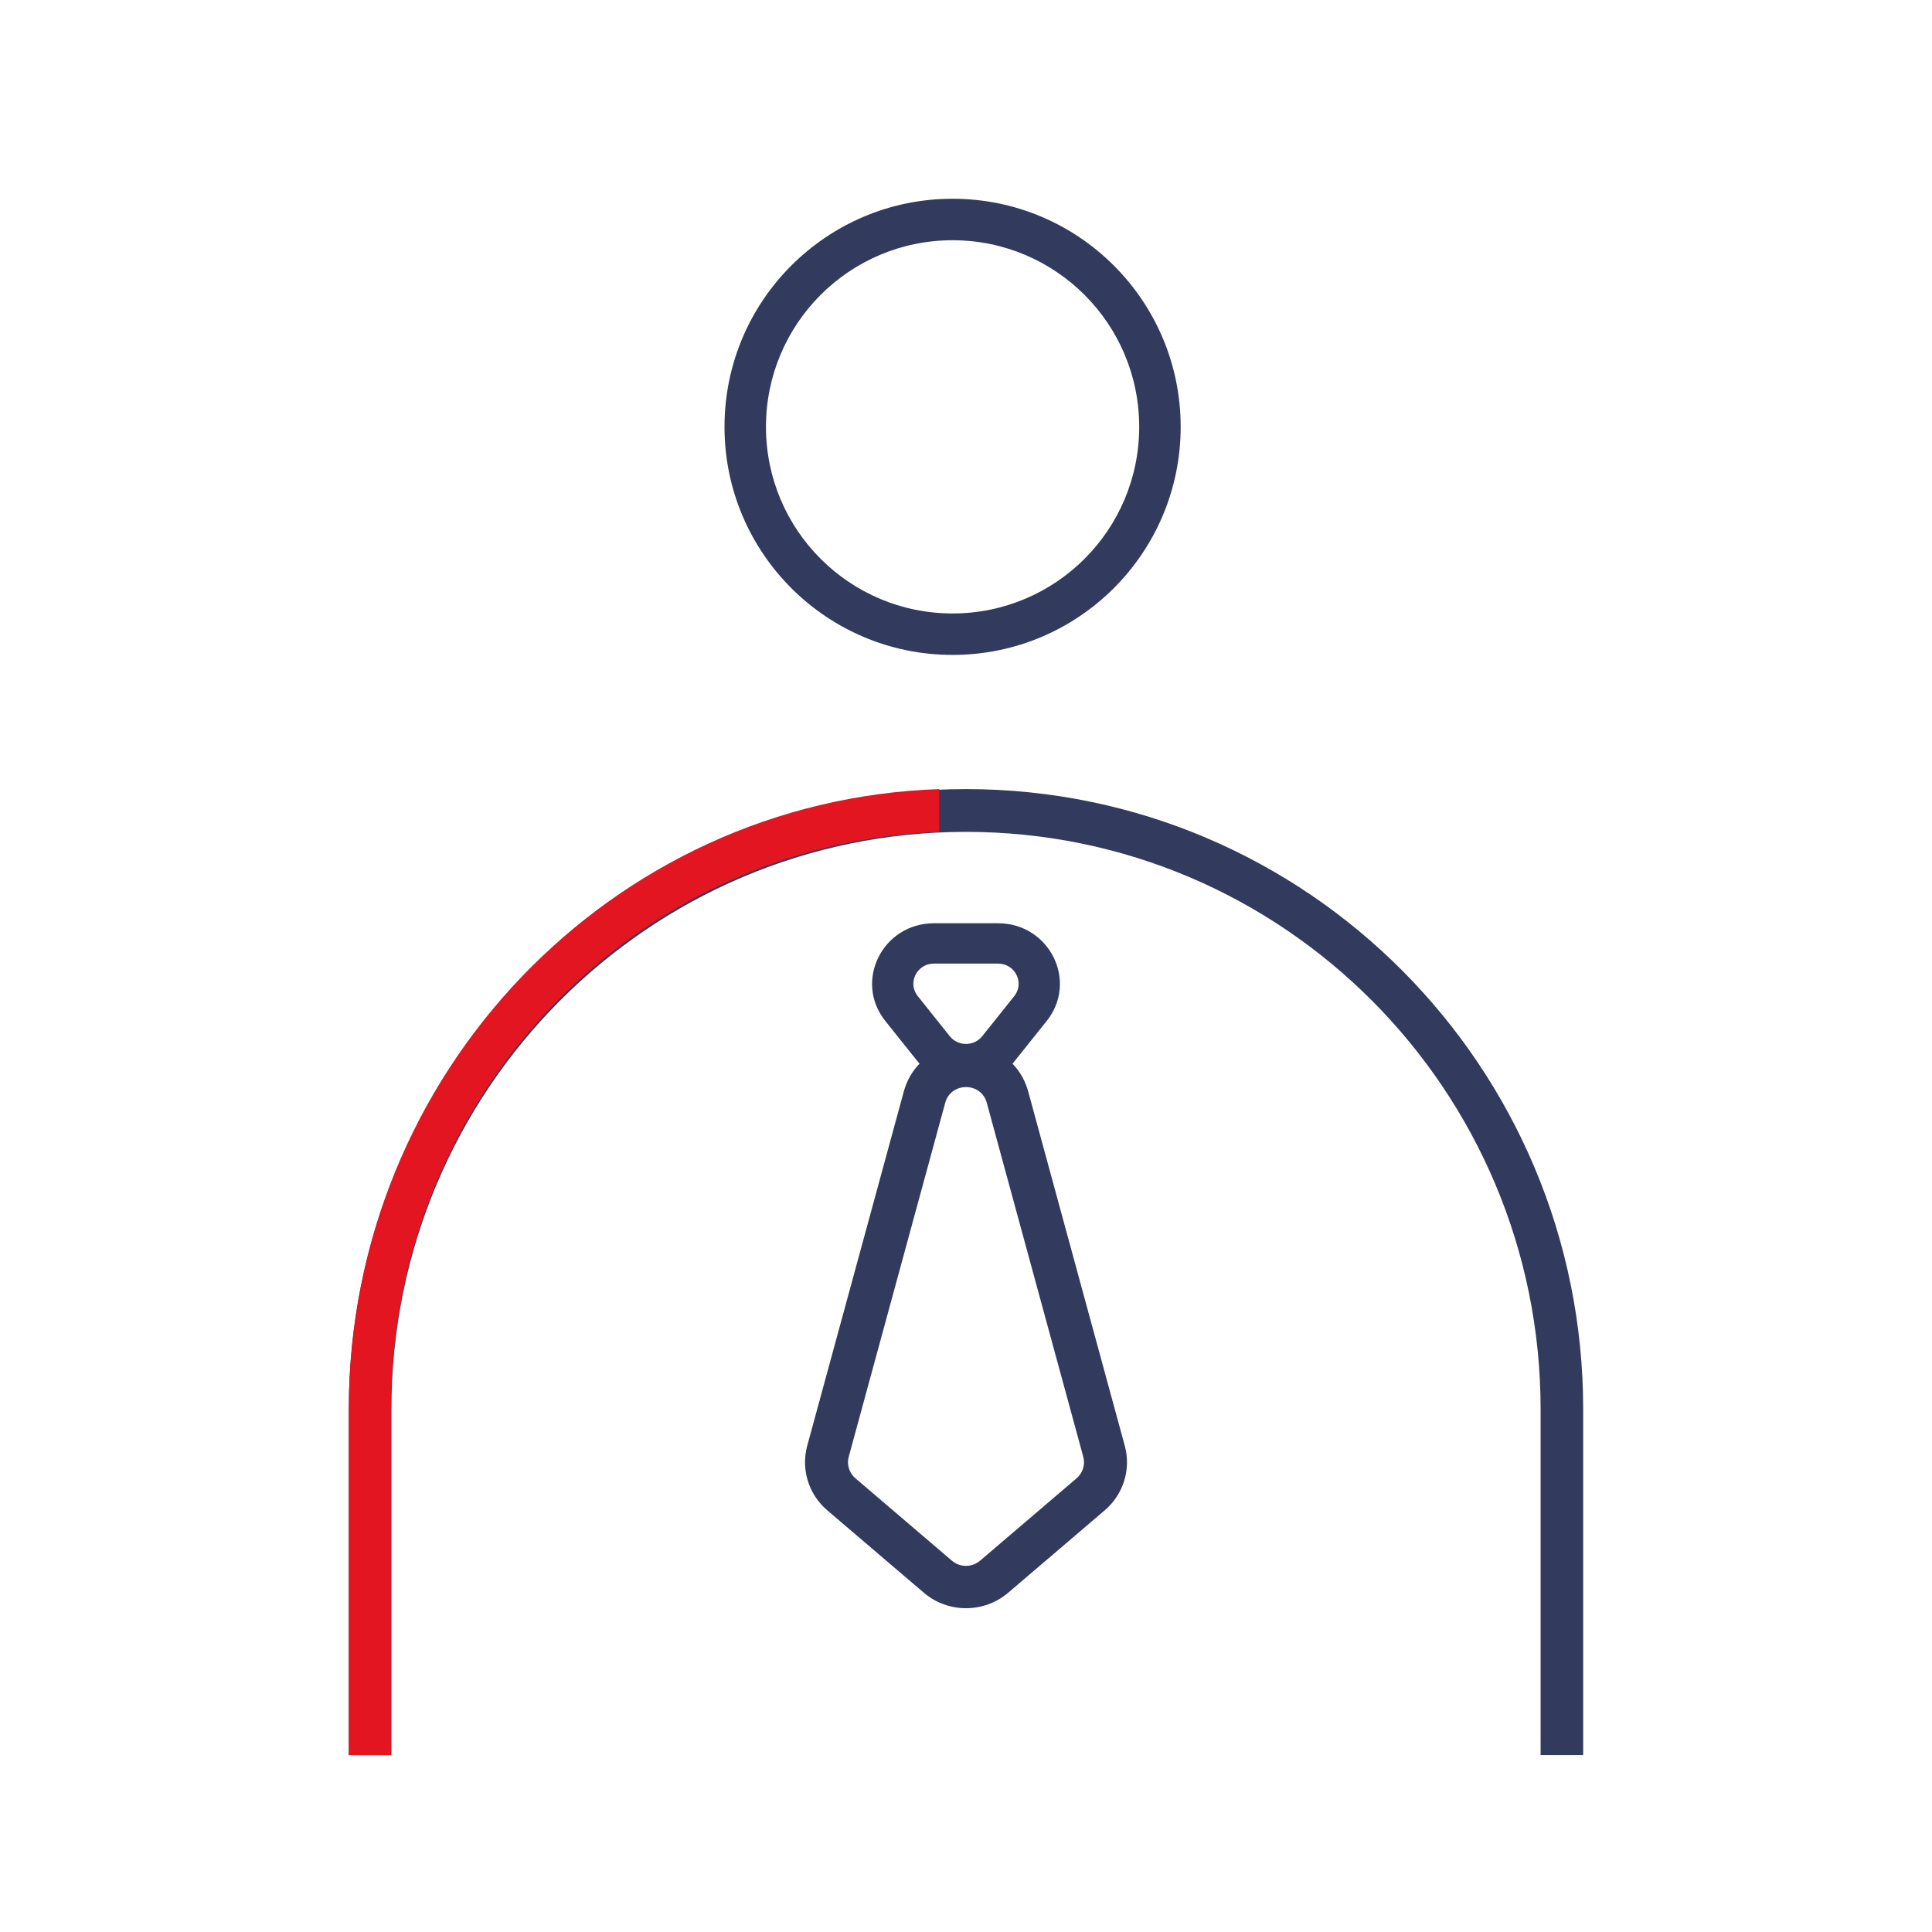 <svg width="80" height="80" viewBox="0 0 80 80" fill="none" xmlns="http://www.w3.org/2000/svg">
<path fill-rule="evenodd" clip-rule="evenodd" d="M39.444 9.948C35.177 9.948 31.717 13.407 31.717 17.675C31.717 21.943 35.177 25.402 39.444 25.402C43.712 25.402 47.172 21.943 47.172 17.675C47.172 13.407 43.712 9.948 39.444 9.948ZM30 17.675C30 12.459 34.228 8.23 39.444 8.23C44.66 8.23 48.889 12.459 48.889 17.675C48.889 22.891 44.66 27.119 39.444 27.119C34.228 27.119 30 22.891 30 17.675Z" fill="#323B5E"/>
<path fill-rule="evenodd" clip-rule="evenodd" d="M40 32.675C25.886 32.675 14.444 44.171 14.444 58.352V72.519C14.444 72.571 14.445 72.623 14.445 72.675H16.207C16.207 72.623 16.207 72.571 16.207 72.519V58.352C16.207 45.149 26.859 34.446 40 34.446C53.141 34.446 63.793 45.149 63.793 58.352V72.519C63.793 72.571 63.793 72.623 63.793 72.675H65.555C65.555 72.623 65.556 72.571 65.556 72.519V58.352C65.556 44.171 54.114 32.675 40 32.675Z" fill="#323B5E"/>
<path fill-rule="evenodd" clip-rule="evenodd" d="M38.889 32.675C25.312 33.135 14.444 44.453 14.444 58.347V72.519L14.445 72.675H16.19L16.189 72.519V58.347C16.189 45.431 26.276 34.906 38.889 34.447V32.675Z" fill="#E21521"/>
<path fill-rule="evenodd" clip-rule="evenodd" d="M38.076 44.044C38.045 44.009 38.014 43.972 37.984 43.935L36.659 42.277C35.345 40.633 36.542 38.23 38.675 38.23H41.325C43.458 38.23 44.655 40.633 43.341 42.277L42.016 43.935C41.986 43.972 41.955 44.009 41.924 44.044C42.219 44.345 42.449 44.733 42.579 45.208L46.575 59.868C46.841 60.841 46.518 61.879 45.745 62.539L41.749 65.95C40.745 66.807 39.255 66.807 38.252 65.95L34.255 62.539C33.482 61.879 33.16 60.841 33.425 59.868L37.421 45.208C37.551 44.733 37.781 44.346 38.076 44.044ZM39.328 42.907L38.003 41.248C37.565 40.7 37.964 39.9 38.675 39.9H41.325C42.036 39.9 42.435 40.7 41.997 41.248L40.672 42.907C40.331 43.334 39.669 43.334 39.328 42.907ZM40.86 45.663L44.856 60.323C44.944 60.647 44.837 60.993 44.579 61.213L40.583 64.625C40.248 64.91 39.752 64.91 39.417 64.625L35.421 61.213C35.163 60.993 35.056 60.647 35.144 60.323L39.14 45.663C39.377 44.797 40.624 44.797 40.86 45.663Z" fill="#323B5E"/>
</svg>
